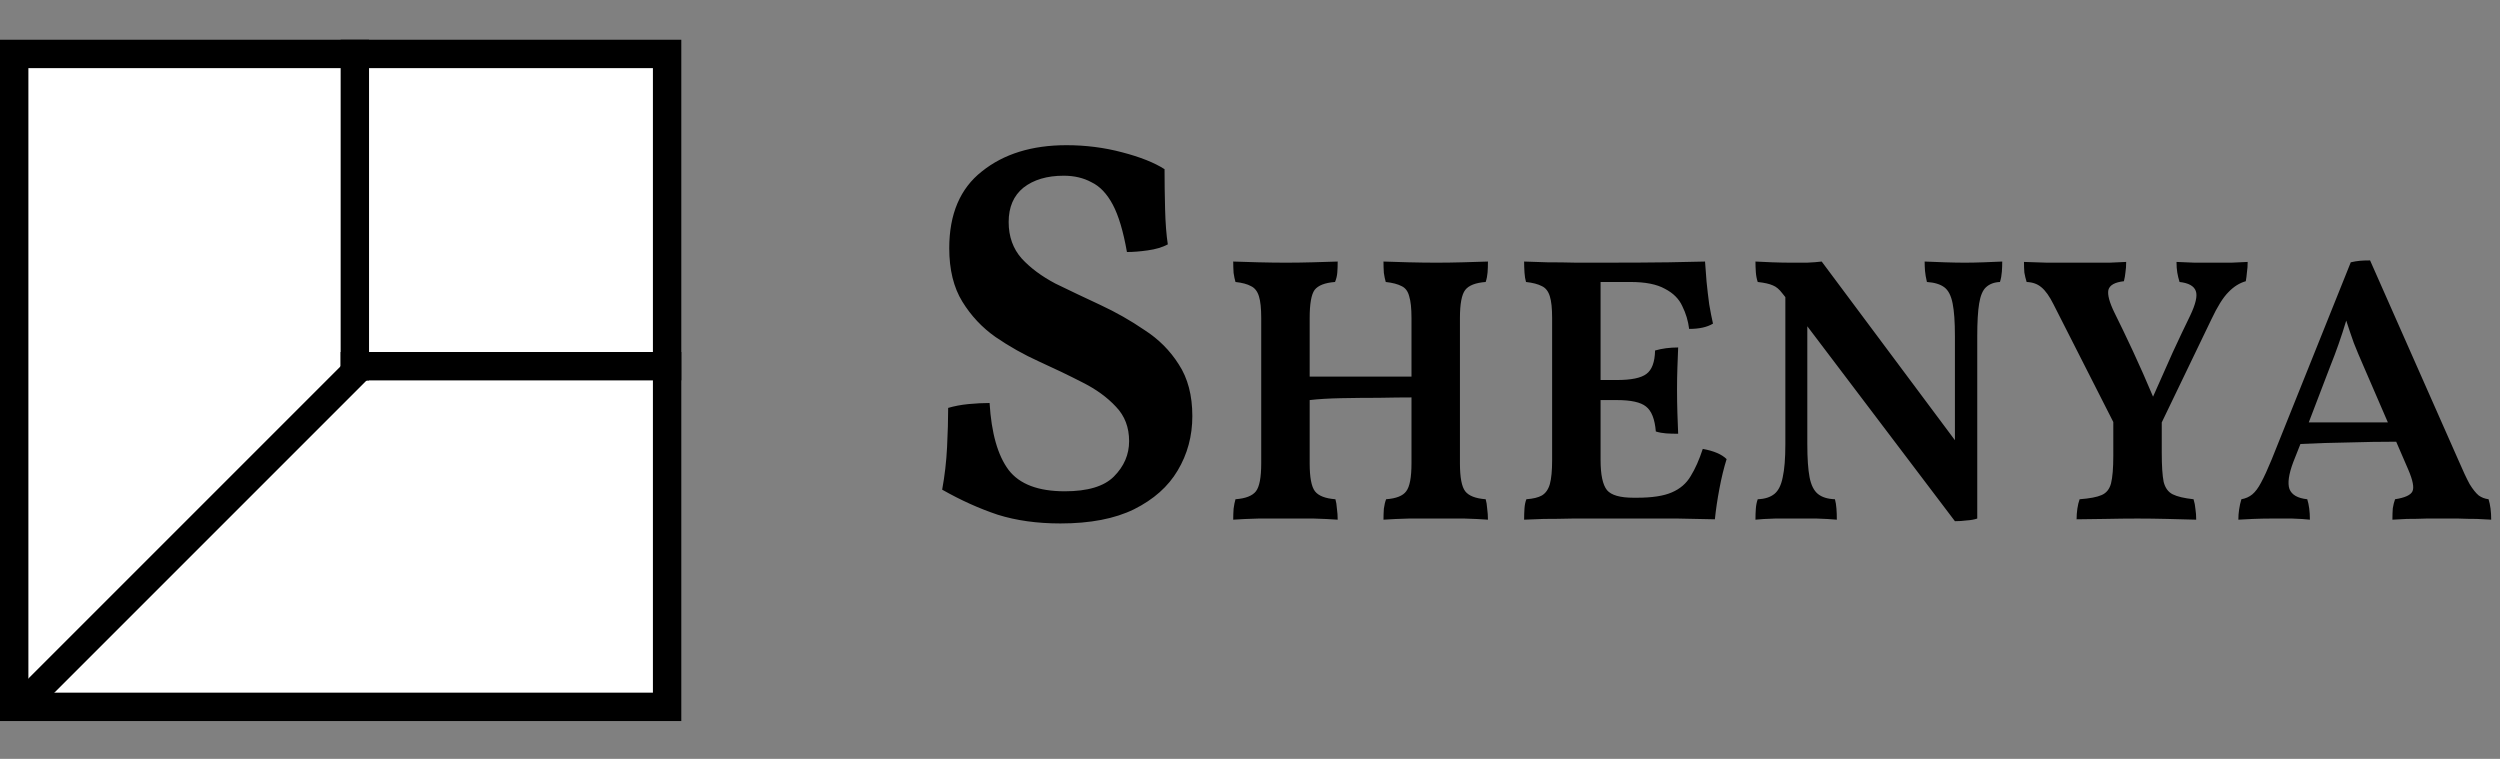 <svg width="1321" height="401" viewBox="0 0 1321 401" fill="none" xmlns="http://www.w3.org/2000/svg">
<rect x="0" y="0" width="1321" height="401" fill="#808080" stroke="none"/>
<path d="M560.336 276.592C548.048 276.592 537.008 275.056 527.216 271.984C517.424 268.72 507.632 264.304 497.84 258.736C499.184 251.44 500.048 243.952 500.432 236.272C500.816 228.592 501.008 221.68 501.008 215.536C504.272 214.576 507.824 213.904 511.664 213.52C515.696 213.136 519.44 212.944 522.896 212.944C523.856 228.88 527.216 240.688 532.976 248.368C538.736 255.856 548.624 259.6 562.64 259.6C574.736 259.6 583.376 257.008 588.56 251.824C593.936 246.448 596.624 240.208 596.624 233.104C596.624 225.808 594.32 219.76 589.712 214.96C585.104 209.968 579.152 205.648 571.856 202C564.752 198.352 557.168 194.704 549.104 191.056C541.04 187.408 533.36 183.088 526.064 178.096C518.96 173.104 513.104 166.864 508.496 159.376C503.888 151.888 501.584 142.48 501.584 131.152C501.584 113.104 507.344 99.568 518.864 90.544C530.384 81.328 545.264 76.72 563.504 76.72C573.68 76.72 583.472 77.968 592.88 80.464C602.48 82.96 609.968 85.936 615.344 89.392C615.344 95.92 615.44 102.928 615.632 110.416C615.824 117.904 616.304 124.144 617.072 129.136C614.192 130.672 610.64 131.728 606.416 132.304C602.384 132.88 598.736 133.168 595.472 133.168C593.552 122.224 591.056 113.872 587.984 108.112C584.912 102.352 581.168 98.416 576.752 96.304C572.528 94 567.632 92.848 562.064 92.848C553.232 92.848 546.128 94.96 540.752 99.184C535.568 103.408 532.976 109.456 532.976 117.328C532.976 125.008 535.28 131.44 539.888 136.624C544.496 141.616 550.448 146.032 557.744 149.872C565.232 153.52 573.104 157.264 581.36 161.104C589.616 164.944 597.392 169.36 604.688 174.352C612.176 179.152 618.224 185.2 622.832 192.496C627.632 199.792 630.032 208.912 630.032 219.856C630.032 230.416 627.44 240.016 622.256 248.656C617.264 257.104 609.584 263.92 599.216 269.104C589.04 274.096 576.08 276.592 560.336 276.592ZM651.631 274.6C651.631 272.6 651.698 270.667 651.831 268.8C652.098 266.8 652.431 265.133 652.831 263.8C658.165 263.4 661.765 262 663.631 259.6C665.498 257.2 666.431 252.267 666.431 244.8V168C666.431 162.933 666.031 159.133 665.231 156.6C664.431 153.933 663.031 152.133 661.031 151.2C659.165 150.133 656.431 149.4 652.831 149C652.431 147.667 652.098 146.067 651.831 144.2C651.698 142.2 651.631 140.2 651.631 138.2C655.098 138.333 659.498 138.467 664.831 138.6C670.165 138.733 675.031 138.8 679.431 138.8C683.965 138.8 688.631 138.733 693.431 138.6C698.365 138.467 702.831 138.333 706.831 138.2C706.831 140.333 706.765 142.267 706.631 144C706.498 145.733 706.098 147.4 705.431 149C700.098 149.4 696.498 150.8 694.631 153.2C692.898 155.6 692.031 160.533 692.031 168V199H745.831V168C745.831 162.933 745.431 159.133 744.631 156.6C743.965 153.933 742.631 152.133 740.631 151.2C738.631 150.133 735.831 149.4 732.231 149C731.831 147.667 731.498 146.067 731.231 144.2C731.098 142.2 731.031 140.2 731.031 138.2C734.631 138.333 739.031 138.467 744.231 138.6C749.565 138.733 754.498 138.8 759.031 138.8C763.431 138.8 768.031 138.733 772.831 138.6C777.765 138.467 782.231 138.333 786.231 138.2C786.231 140.333 786.165 142.267 786.031 144C785.898 145.733 785.565 147.4 785.031 149C779.698 149.4 776.098 150.8 774.231 153.2C772.365 155.6 771.431 160.533 771.431 168V244.8C771.431 252.267 772.365 257.2 774.231 259.6C776.098 262 779.698 263.4 785.031 263.8C785.431 265.133 785.698 266.8 785.831 268.8C786.098 270.667 786.231 272.6 786.231 274.6C782.631 274.333 778.498 274.133 773.831 274C769.165 274 764.431 274 759.631 274C754.698 274 749.631 274 744.431 274C739.365 274.133 734.898 274.333 731.031 274.6C731.031 272.6 731.098 270.667 731.231 268.8C731.498 266.8 731.898 265.133 732.431 263.8C737.765 263.4 741.298 262 743.031 259.6C744.898 257.2 745.831 252.267 745.831 244.8V210C741.031 210 735.298 210.067 728.631 210.2C721.965 210.2 715.298 210.267 708.631 210.4C702.098 210.533 696.565 210.867 692.031 211.4V244.8C692.031 252.267 692.965 257.2 694.831 259.6C696.698 262 700.298 263.4 705.631 263.8C706.031 265.133 706.298 266.8 706.431 268.8C706.698 270.667 706.831 272.6 706.831 274.6C703.098 274.333 698.898 274.133 694.231 274C689.698 274 685.031 274 680.231 274C675.298 274 670.231 274 665.031 274C659.831 274.133 655.365 274.333 651.631 274.6ZM899.742 237.2C905.609 238.267 909.809 240.067 912.342 242.6C910.876 247.267 909.609 252.467 908.542 258.2C907.476 263.8 906.676 269.2 906.142 274.4C901.609 274.267 895.076 274.133 886.542 274C878.142 274 869.409 274 860.342 274C856.609 274 852.142 274 846.942 274C841.742 274 836.409 274 830.942 274C825.476 274.133 820.409 274.2 815.742 274.2C811.209 274.333 807.742 274.467 805.342 274.6C805.342 272.467 805.409 270.467 805.542 268.6C805.676 266.733 806.009 265.133 806.542 263.8C810.142 263.533 812.876 262.867 814.742 261.8C816.742 260.6 818.142 258.6 818.942 255.8C819.742 252.867 820.142 248.667 820.142 243.2V168C820.142 162.933 819.742 159.133 818.942 156.6C818.142 153.933 816.742 152.133 814.742 151.2C812.742 150.133 809.942 149.4 806.342 149C805.942 147.667 805.676 146 805.542 144C805.409 141.867 805.342 139.933 805.342 138.2C808.409 138.333 812.476 138.467 817.542 138.6C822.742 138.6 827.876 138.667 832.942 138.8C838.142 138.8 842.342 138.8 845.542 138.8C860.876 138.8 872.942 138.733 881.742 138.6C890.542 138.467 896.942 138.333 900.942 138.2C901.209 141.267 901.476 144.8 901.742 148.8C902.142 152.8 902.609 156.8 903.142 160.8C903.809 164.667 904.476 168.067 905.142 171C902.076 172.867 897.876 173.8 892.542 173.8C892.009 169.533 890.809 165.533 888.942 161.8C887.209 157.933 884.142 154.867 879.742 152.6C875.476 150.2 869.409 149 861.542 149H845.742V200.8H854.342C861.942 200.8 867.142 199.733 869.942 197.6C872.876 195.467 874.409 191.333 874.542 185.2C876.409 184.667 878.342 184.267 880.342 184C882.476 183.733 884.609 183.6 886.742 183.6C886.609 186.933 886.476 190.467 886.342 194.2C886.209 197.933 886.142 201.8 886.142 205.8C886.142 210.067 886.209 214.267 886.342 218.4C886.476 222.4 886.609 226 886.742 229.2C884.342 229.2 882.209 229.133 880.342 229C878.476 228.867 876.676 228.533 874.942 228C874.409 221.467 872.676 217.067 869.742 214.8C866.942 212.533 861.809 211.4 854.342 211.4H845.742V243C845.742 250.867 846.876 256.2 849.142 259C851.409 261.667 856.076 263 863.142 263H864.942C872.942 263 879.076 262.067 883.342 260.2C887.742 258.333 891.076 255.467 893.342 251.6C895.742 247.733 897.876 242.933 899.742 237.2ZM927.584 274.6C927.584 272.467 927.651 270.533 927.784 268.8C927.918 266.933 928.251 265.267 928.784 263.8C932.518 263.667 935.451 262.733 937.584 261C939.718 259.267 941.184 256.333 941.984 252.2C942.918 248.067 943.384 242.2 943.384 234.6V157L941.784 155C940.184 152.867 938.518 151.467 936.784 150.8C935.051 150 932.384 149.4 928.784 149C928.251 147.4 927.918 145.667 927.784 143.8C927.651 141.8 927.584 139.933 927.584 138.2C929.718 138.333 932.651 138.467 936.384 138.6C940.118 138.733 943.384 138.8 946.184 138.8C948.851 138.8 951.718 138.8 954.784 138.8C957.851 138.667 960.451 138.467 962.584 138.2L1032.98 232.6V177.6C1032.98 170.133 1032.58 164.4 1031.78 160.4C1030.98 156.267 1029.52 153.4 1027.38 151.8C1025.25 150.2 1022.18 149.267 1018.18 149C1017.65 146.733 1017.32 144.8 1017.18 143.2C1017.05 141.467 1016.98 139.8 1016.98 138.2C1019.92 138.333 1023.45 138.467 1027.58 138.6C1031.72 138.733 1035.25 138.8 1038.18 138.8C1041.12 138.8 1044.45 138.733 1048.18 138.6C1052.05 138.467 1055.32 138.333 1057.98 138.2C1057.98 139.933 1057.92 141.733 1057.78 143.6C1057.65 145.467 1057.32 147.267 1056.78 149C1053.72 149.133 1051.25 150.067 1049.38 151.8C1047.65 153.4 1046.45 156.267 1045.78 160.4C1045.12 164.4 1044.78 170.133 1044.78 177.6V274C1043.18 274.533 1041.32 274.867 1039.18 275C1037.18 275.267 1035.12 275.4 1032.98 275.4L954.984 172.4V234.6C954.984 242.2 955.384 248.067 956.184 252.2C956.984 256.333 958.451 259.267 960.584 261C962.718 262.733 965.718 263.667 969.584 263.8C969.984 265.267 970.251 266.933 970.384 268.8C970.518 270.533 970.584 272.467 970.584 274.6C967.651 274.333 964.118 274.133 959.984 274C955.984 274 952.451 274 949.384 274C946.318 274 942.518 274 937.984 274C933.451 274.133 929.984 274.333 927.584 274.6ZM1159.07 263.8C1159.6 265.533 1159.94 267.267 1160.07 269C1160.34 270.6 1160.47 272.467 1160.47 274.6C1155.67 274.467 1150.54 274.333 1145.07 274.2C1139.6 274.067 1134.4 274 1129.47 274C1124.14 274 1118.4 274.067 1112.27 274.2C1106.14 274.333 1101.14 274.4 1097.27 274.4C1097.27 272.533 1097.4 270.667 1097.67 268.8C1097.94 266.933 1098.34 265.267 1098.87 263.8C1104.2 263.4 1108.07 262.667 1110.47 261.6C1113 260.533 1114.67 258.467 1115.47 255.4C1116.27 252.2 1116.67 247.333 1116.67 240.8V223L1085.07 160.8C1082.94 156.533 1080.8 153.533 1078.67 151.8C1076.67 150.067 1074.07 149.133 1070.87 149C1070.34 147.267 1069.94 145.6 1069.67 144C1069.54 142.267 1069.47 140.4 1069.47 138.4C1072.94 138.533 1077 138.667 1081.67 138.8C1086.34 138.8 1090.6 138.8 1094.47 138.8C1097 138.8 1100.07 138.8 1103.67 138.8C1107.4 138.8 1111.07 138.8 1114.67 138.8C1118.27 138.667 1121.2 138.533 1123.47 138.4C1123.47 140.533 1123.34 142.4 1123.07 144C1122.94 145.467 1122.67 147 1122.27 148.6C1117.47 149.133 1114.74 150.667 1114.07 153.2C1113.54 155.733 1114.6 159.733 1117.27 165.2C1120.2 171.067 1123.47 177.867 1127.07 185.6C1130.67 193.333 1134.2 201.333 1137.67 209.6C1141.4 201.2 1144.87 193.4 1148.07 186.2C1151.4 179 1154.47 172.533 1157.27 166.8C1160.2 160.667 1161.2 156.333 1160.27 153.8C1159.34 151.133 1156.47 149.533 1151.67 149C1151.14 147.267 1150.74 145.6 1150.47 144C1150.2 142.4 1150.07 140.533 1150.07 138.4C1152.87 138.533 1156.07 138.667 1159.67 138.8C1163.27 138.8 1166.74 138.8 1170.07 138.8C1173 138.8 1176 138.8 1179.07 138.8C1182.27 138.667 1185.14 138.533 1187.67 138.4C1187.67 140.4 1187.54 142.267 1187.27 144C1187.14 145.6 1186.94 147.133 1186.67 148.6C1183.34 149.533 1180.27 151.467 1177.47 154.4C1174.67 157.2 1171.67 162 1168.47 168.8L1142.27 223.2V239.2C1142.27 246.133 1142.6 251.267 1143.27 254.6C1144.07 257.8 1145.67 260 1148.07 261.2C1150.47 262.4 1154.14 263.267 1159.07 263.8ZM1252.35 137.6L1298.95 243C1301.35 248.6 1303.35 252.867 1304.95 255.8C1306.68 258.6 1308.28 260.6 1309.75 261.8C1311.22 262.867 1312.95 263.533 1314.95 263.8C1315.88 266.733 1316.35 270.333 1316.35 274.6C1314.62 274.467 1312.08 274.333 1308.75 274.2C1305.55 274.2 1302.28 274.133 1298.95 274C1295.62 274 1292.88 274 1290.75 274C1288.62 274 1285.75 274 1282.15 274C1278.68 274.133 1275.22 274.2 1271.75 274.2C1268.42 274.333 1265.88 274.467 1264.15 274.6C1264.15 272.333 1264.22 270.333 1264.35 268.6C1264.62 266.867 1265.02 265.267 1265.55 263.8C1270.75 263 1273.82 261.6 1274.75 259.6C1275.68 257.6 1274.95 253.8 1272.55 248.2L1266.15 233.4C1258.02 233.4 1249.55 233.533 1240.75 233.8C1231.95 233.933 1223.55 234.2 1215.55 234.6L1211.75 244.2C1209.35 250.6 1208.68 255.333 1209.75 258.4C1210.95 261.467 1214.08 263.267 1219.15 263.8C1220.08 266.733 1220.55 270.333 1220.55 274.6C1218.28 274.333 1215.15 274.133 1211.15 274C1207.15 274 1203.48 274 1200.15 274C1196.95 274 1193.75 274.067 1190.55 274.2C1187.35 274.333 1184.75 274.467 1182.75 274.6C1182.75 272.733 1182.88 270.933 1183.15 269.2C1183.42 267.333 1183.82 265.533 1184.35 263.8C1186.62 263.4 1188.55 262.533 1190.15 261.2C1191.75 259.867 1193.28 257.8 1194.75 255C1196.35 252.067 1198.22 248 1200.35 242.8L1242.15 138.6C1243.88 138.2 1245.48 137.933 1246.95 137.8C1248.42 137.667 1250.22 137.6 1252.35 137.6ZM1231.35 193.4L1219.95 223.2H1261.75L1248.95 193.6C1246.95 189.067 1245.22 184.933 1243.75 181.2C1242.42 177.467 1241.08 173.533 1239.75 169.4C1237.22 177.8 1234.42 185.8 1231.35 193.4Z" fill="black"/>
<rect x="7.5" y="28.5" width="345" height="345" fill="white" stroke="black" stroke-width="15"/>
<line x1="187.5" y1="21" x2="187.5" y2="201" stroke="black" stroke-width="15"/>
<line x1="180" y1="193.5" x2="360" y2="193.5" stroke="black" stroke-width="15"/>
<line x1="8.697" y1="375.433" x2="189.433" y2="194.697" stroke="black" stroke-width="15"/>
</svg>
